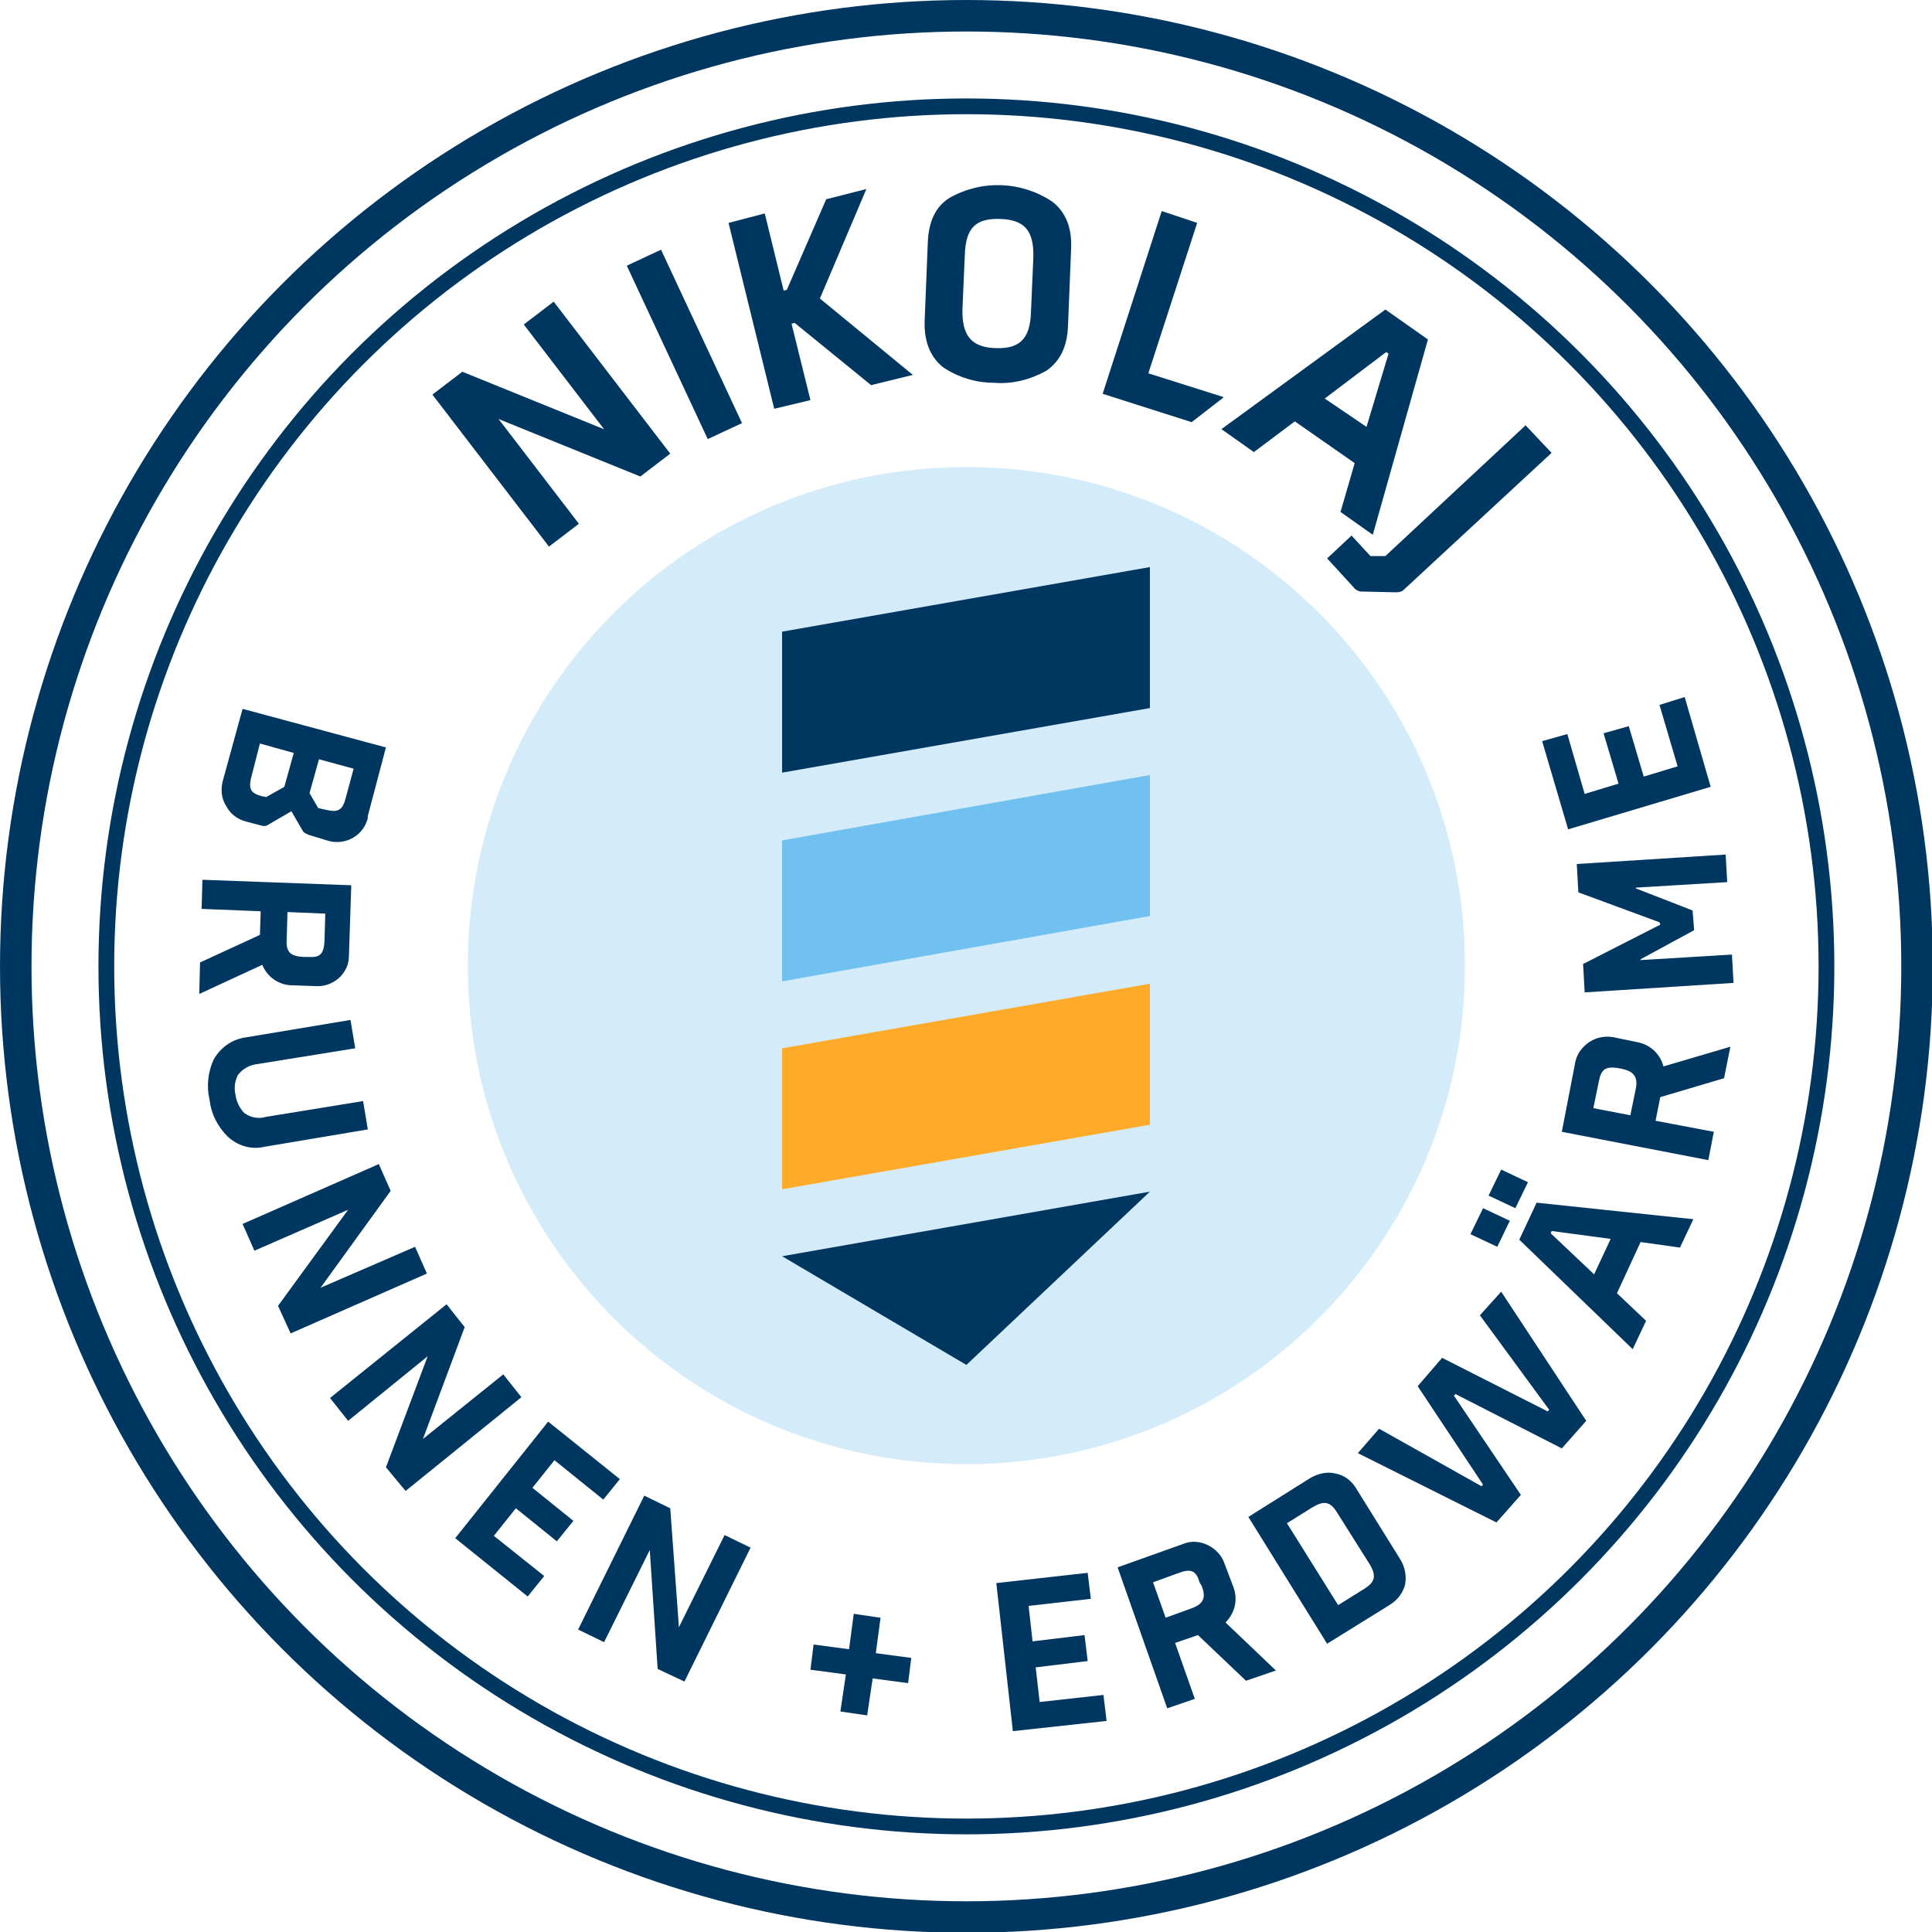 <?xml version="1.0" encoding="utf-8"?>
<!-- Generator: Adobe Illustrator 24.0.0, SVG Export Plug-In . SVG Version: 6.00 Build 0)  -->
<svg version="1.1" id="Ebene_1" xmlns="http://www.w3.org/2000/svg" xmlns:xlink="http://www.w3.org/1999/xlink" x="0px" y="0px"
	 viewBox="0 0 245.3 245.3" style="enable-background:new 0 0 245.3 245.3;" xml:space="preserve">
<style type="text/css">
	.st0{fill:#D4ECFA;}
	.st1{fill:#003761;}
	.st2{fill:#71C1F0;}
	.st3{fill:#FFAA29;}
	.st4{fill:none;stroke:#003761;stroke-width:2;}
	.st5{fill:none;stroke:#003761;stroke-width:4;}
</style>
<path class="st0" d="M122.7,185.9c34.9,0,63.3-28.3,63.3-63.3s-28.3-63.3-63.3-63.3s-63.3,28.3-63.3,63.3S87.7,185.9,122.7,185.9
	L122.7,185.9"/>
<polygon class="st0" points="99.3,98.1 146,106.4 146,88.5 99.3,80.2 "/>
<polygon class="st0" points="99.3,124.5 146,132.8 146,114.9 99.3,106.7 "/>
<polygon class="st0" points="99.3,133.1 99.3,151 126.3,155.7 146,151.3 146,141.3 "/>
<polygon class="st1" points="99.3,80.2 146,72 146,89.9 99.3,98.1 "/>
<polygon class="st2" points="99.3,106.7 146,98.4 146,116.3 99.3,124.6 "/>
<polygon class="st3" points="99.3,133.1 146,124.9 146,142.8 99.3,151 "/>
<polygon class="st1" points="99.3,159.5 146,151.3 122.7,173.3 "/>
<circle class="st4" cx="122.7" cy="122.7" r="109.2"/>
<circle class="st5" cx="122.7" cy="122.7" r="120.7"/>
<path class="st1" d="M213.9,88.5l-3.2,1l2.3,7.8l-4.3,1.3l-1.9-6.4l-3.2,0.9l1.9,6.4l-4.3,1.3l-2.2-7.6l-3.2,0.9l3.3,11.2l18.1-5.4
	L213.9,88.5z M210.8,117.4l-9.8,5l0.2,3.6l18.9-1.2l-0.2-3.6l-11.6,0.7v-0.1l6.8-3.7l-0.2-2.5l-7.2-2.8v-0.1l11.6-0.7l-0.2-3.5
	l-18.9,1.2l0.2,3.6l10.3,3.8L210.8,117.4z M205.9,135.7c1.4,0.3,2.1,0.9,1.8,2.5l-0.7,3.4l-4.7-0.9l0.7-3.4c0.3-1.6,0.9-1.9,2.4-1.7
	L205.9,135.7z M204.9,131.7c-1.1-0.2-2.2,0-3.1,0.6c-0.9,0.6-1.6,1.5-1.8,2.6l-1.7,8.8l18.6,3.6l0.7-3.6l-7.4-1.4l0.6-3l8.1-2.4
	l0.8-4l-8.5,2.5c-0.4-1.6-1.7-2.8-3.4-3.1L204.9,131.7z M194,150.1l-3.4-1.6l-1.6,3.3l3.4,1.6L194,150.1z M191.7,155l-3.4-1.6
	l-1.6,3.3l3.4,1.6L191.7,155z M196.9,156.6l0.1-0.3l7.5,1l-2.1,4.5L196.9,156.6z M213.3,158.4l1.7-3.6l-19.9-2.1l-2.2,4.7l14.4,13.9
	l1.7-3.6l-3.7-3.5l3-6.5L213.3,158.4z M188.3,188.5l-0.2,0.2l-13-7.3l-2.7,3.1l17.6,8.8l3.1-3.5l-8.5-12.6l0.2-0.2l13.5,6.9l3.1-3.5
	L190.6,164l-2.7,3l8.8,12l-0.2,0.2l-13.4-6.8L180,176L188.3,188.5z M173.9,198.6c0.9,1.5,0.7,2.3-0.8,3.2l-3.2,2l-6.5-10.4l3.2-2
	c1.5-0.9,2.3-0.8,3.2,0.7L173.9,198.6z M172.2,189c-0.6-1-1.5-1.7-2.6-1.9c-1.1-0.3-2.3,0-3.3,0.6l-7.8,4.9l10,16.1l7.9-4.9
	c1-0.6,1.7-1.5,2-2.6c0.2-1.1,0-2.2-0.6-3.2L172.2,189z M152.6,201.4c0.5,1.4,0.3,2.2-1.3,2.8l-3.3,1.2l-1.6-4.5l3.3-1.2
	c1.6-0.6,2.2-0.2,2.6,1.2L152.6,201.4z M155.5,198.6c-0.3-1-1.1-1.9-2.1-2.4c-1-0.5-2.1-0.6-3.1-0.2l-8.4,3l6.3,17.9l3.5-1.2
	l-2.5-7.1l2.9-1l6.1,5.8l3.8-1.3l-6.4-6.1c1.2-1.2,1.6-2.9,1-4.5L155.5,198.6z M140.5,218.5l-0.4-3.3l-8.1,0.9l-0.5-4.4l6.6-0.8
	l-0.4-3.3l-6.6,0.8l-0.5-4.5l7.9-0.9l-0.4-3.3l-11.6,1.3l2.1,18.8L140.5,218.5z M115.3,213.7l0.4-3.2l-4.5-0.6l0.6-4.5l-3.4-0.5
	l-0.6,4.5l-4.5-0.6l-0.4,3.2l4.5,0.6l-0.7,4.7l3.4,0.5l0.7-4.7L115.3,213.7z M86.9,213.5l8.4-17l-3.3-1.6l-5.8,11.7l-1.1-15.1
	l-3.3-1.6l-8.4,17l3.3,1.6l5.8-11.7l1,15.1L86.9,213.5z M67,202.7l2.1-2.6l-6.4-5.1l2.8-3.5l5.2,4.2l2.1-2.6l-5.2-4.2l2.8-3.5l6.2,5
	l2.1-2.6l-9.1-7.3l-11.8,14.8L67,202.7z M51.5,189.3l14.7-11.9l-2.3-2.9l-10.2,8.2l5.3-14.2l-2.3-2.9l-14.8,11.9l2.3,2.9l10.1-8.2
	l-5.3,14.1L51.5,189.3z M36.9,169.3l17.3-7.6l-1.5-3.4l-12,5.2l8.9-12.3l-1.5-3.4l-17.3,7.6l1.5,3.4l11.9-5.2l-8.9,12.2L36.9,169.3z
	 M31.3,131.7c-1.7,0.2-3.2,1.2-4.1,2.7c-0.8,1.6-1,3.5-0.6,5.2c0.2,1.8,1,3.4,2.3,4.7c1.3,1.2,3,1.7,4.7,1.3l13.1-2.2l-0.6-3.6
	l-12.3,2c-1,0.3-2,0.1-2.8-0.5c-0.6-0.6-1-1.5-1.1-2.3c-0.2-0.9-0.1-1.7,0.3-2.5c0.6-0.8,1.5-1.3,2.5-1.4l12.4-2l-0.6-3.6
	L31.3,131.7z M38.5,121.5c-1.5-0.1-2.2-0.5-2.1-2.2l0.1-3.5l4.8,0.2l-0.1,3.5c-0.1,1.7-0.6,2.1-2.1,2H38.5z M40,125.2
	c1.1,0.1,2.2-0.3,3-1c0.8-0.7,1.3-1.7,1.3-2.8l0.3-9l-18.9-0.7l-0.1,3.7l7.5,0.3l-0.1,3l-7.6,3.5l-0.1,4l8-3.7
	c0.6,1.5,2.1,2.6,3.8,2.6L40,125.2z M33.3,101.1c-1.6-0.4-1.8-1-1.3-2.8l1-3.9l4.3,1.2l-1.2,4.3l-2.3,1.3L33.3,101.1z M40.4,102.6
	l-1.1-1.9l1.2-4.3l4.4,1.2l-1,3.7c-0.4,1.6-1,1.9-2.6,1.5L40.4,102.6z M41.5,106.7c2.1,0.7,4.4-0.4,5.1-2.5c0.1-0.2,0.1-0.4,0.1-0.6
	l2.3-8.7L30.8,90l-2.5,9.1c-0.3,1.1-0.2,2.3,0.4,3.2c0.5,1,1.4,1.7,2.5,2l1.9,0.5c0.3,0.1,0.6,0.1,0.8,0l3.1-1.8l1.5,2.6
	c0.2,0.2,0.5,0.3,0.7,0.4L41.5,106.7z"/>
<rect x="84.5" y="31.6" transform="matrix(0.906 -0.423 0.423 0.906 -10.342 40.85)" class="st1" width="4.8" height="24.3"/>
<polygon class="st1" points="66.5,41.2 76.7,54.5 58.7,47.2 54.9,50.1 69.7,69.4 73.5,66.5 63.3,53.2 81.3,60.5 85.1,57.6 
	70.3,38.3 "/>
<polygon class="st1" points="110,24 104.9,25.3 99.9,36.8 99.5,36.9 97.1,27.1 92.5,28.3 98.3,51.9 102.9,50.8 100.5,41.1 100.9,41 
	110.6,48.9 115.9,47.6 104.1,37.9 "/>
<path class="st1" d="M170.2,65l4.1,2.9l7-24.8l-5.4-3.8l-20.7,15.1l-0.1,0.1l4.1,2.9l5.2-3.9l7.6,5.3L170.2,65z M168.2,50.6l7.8-5.9
	l0.3,0.2l-2.8,9.3L168.2,50.6z"/>
<path class="st1" d="M193.7,54l-17.8,16.6h-1.9l-2.4-2.6l-3.1,2.9l3.3,3.6c0.2,0.3,0.5,0.5,0.9,0.6l4.4,0.1c0.3,0,0.7,0,1-0.2
	L197,57.5L193.7,54z"/>
<polygon class="st1" points="155.3,50.5 155.3,50.4 145.8,47.4 152,28.3 147.5,26.8 140,50 151.3,53.6 "/>
<path class="st1" d="M133.6,25.6c-3.9-2.6-8.9-2.8-13-0.5c-1.8,1.1-2.7,3-2.8,5.7l-0.4,9.9c-0.1,2.6,0.7,4.6,2.3,5.9
	c1.9,1.3,4.2,2,6.5,2c2.3,0.2,4.6-0.4,6.6-1.5c1.8-1.2,2.7-3.1,2.8-5.7l0.4-9.9C136.1,28.9,135.3,26.9,133.6,25.6z M130.9,39.6
	c-0.1,3.6-1.6,4.7-4.5,4.6s-4.3-1.4-4.2-5l0.3-6.8c0.1-3.6,1.5-4.7,4.5-4.6s4.3,1.4,4.2,4.9L130.9,39.6z"/>
</svg>
